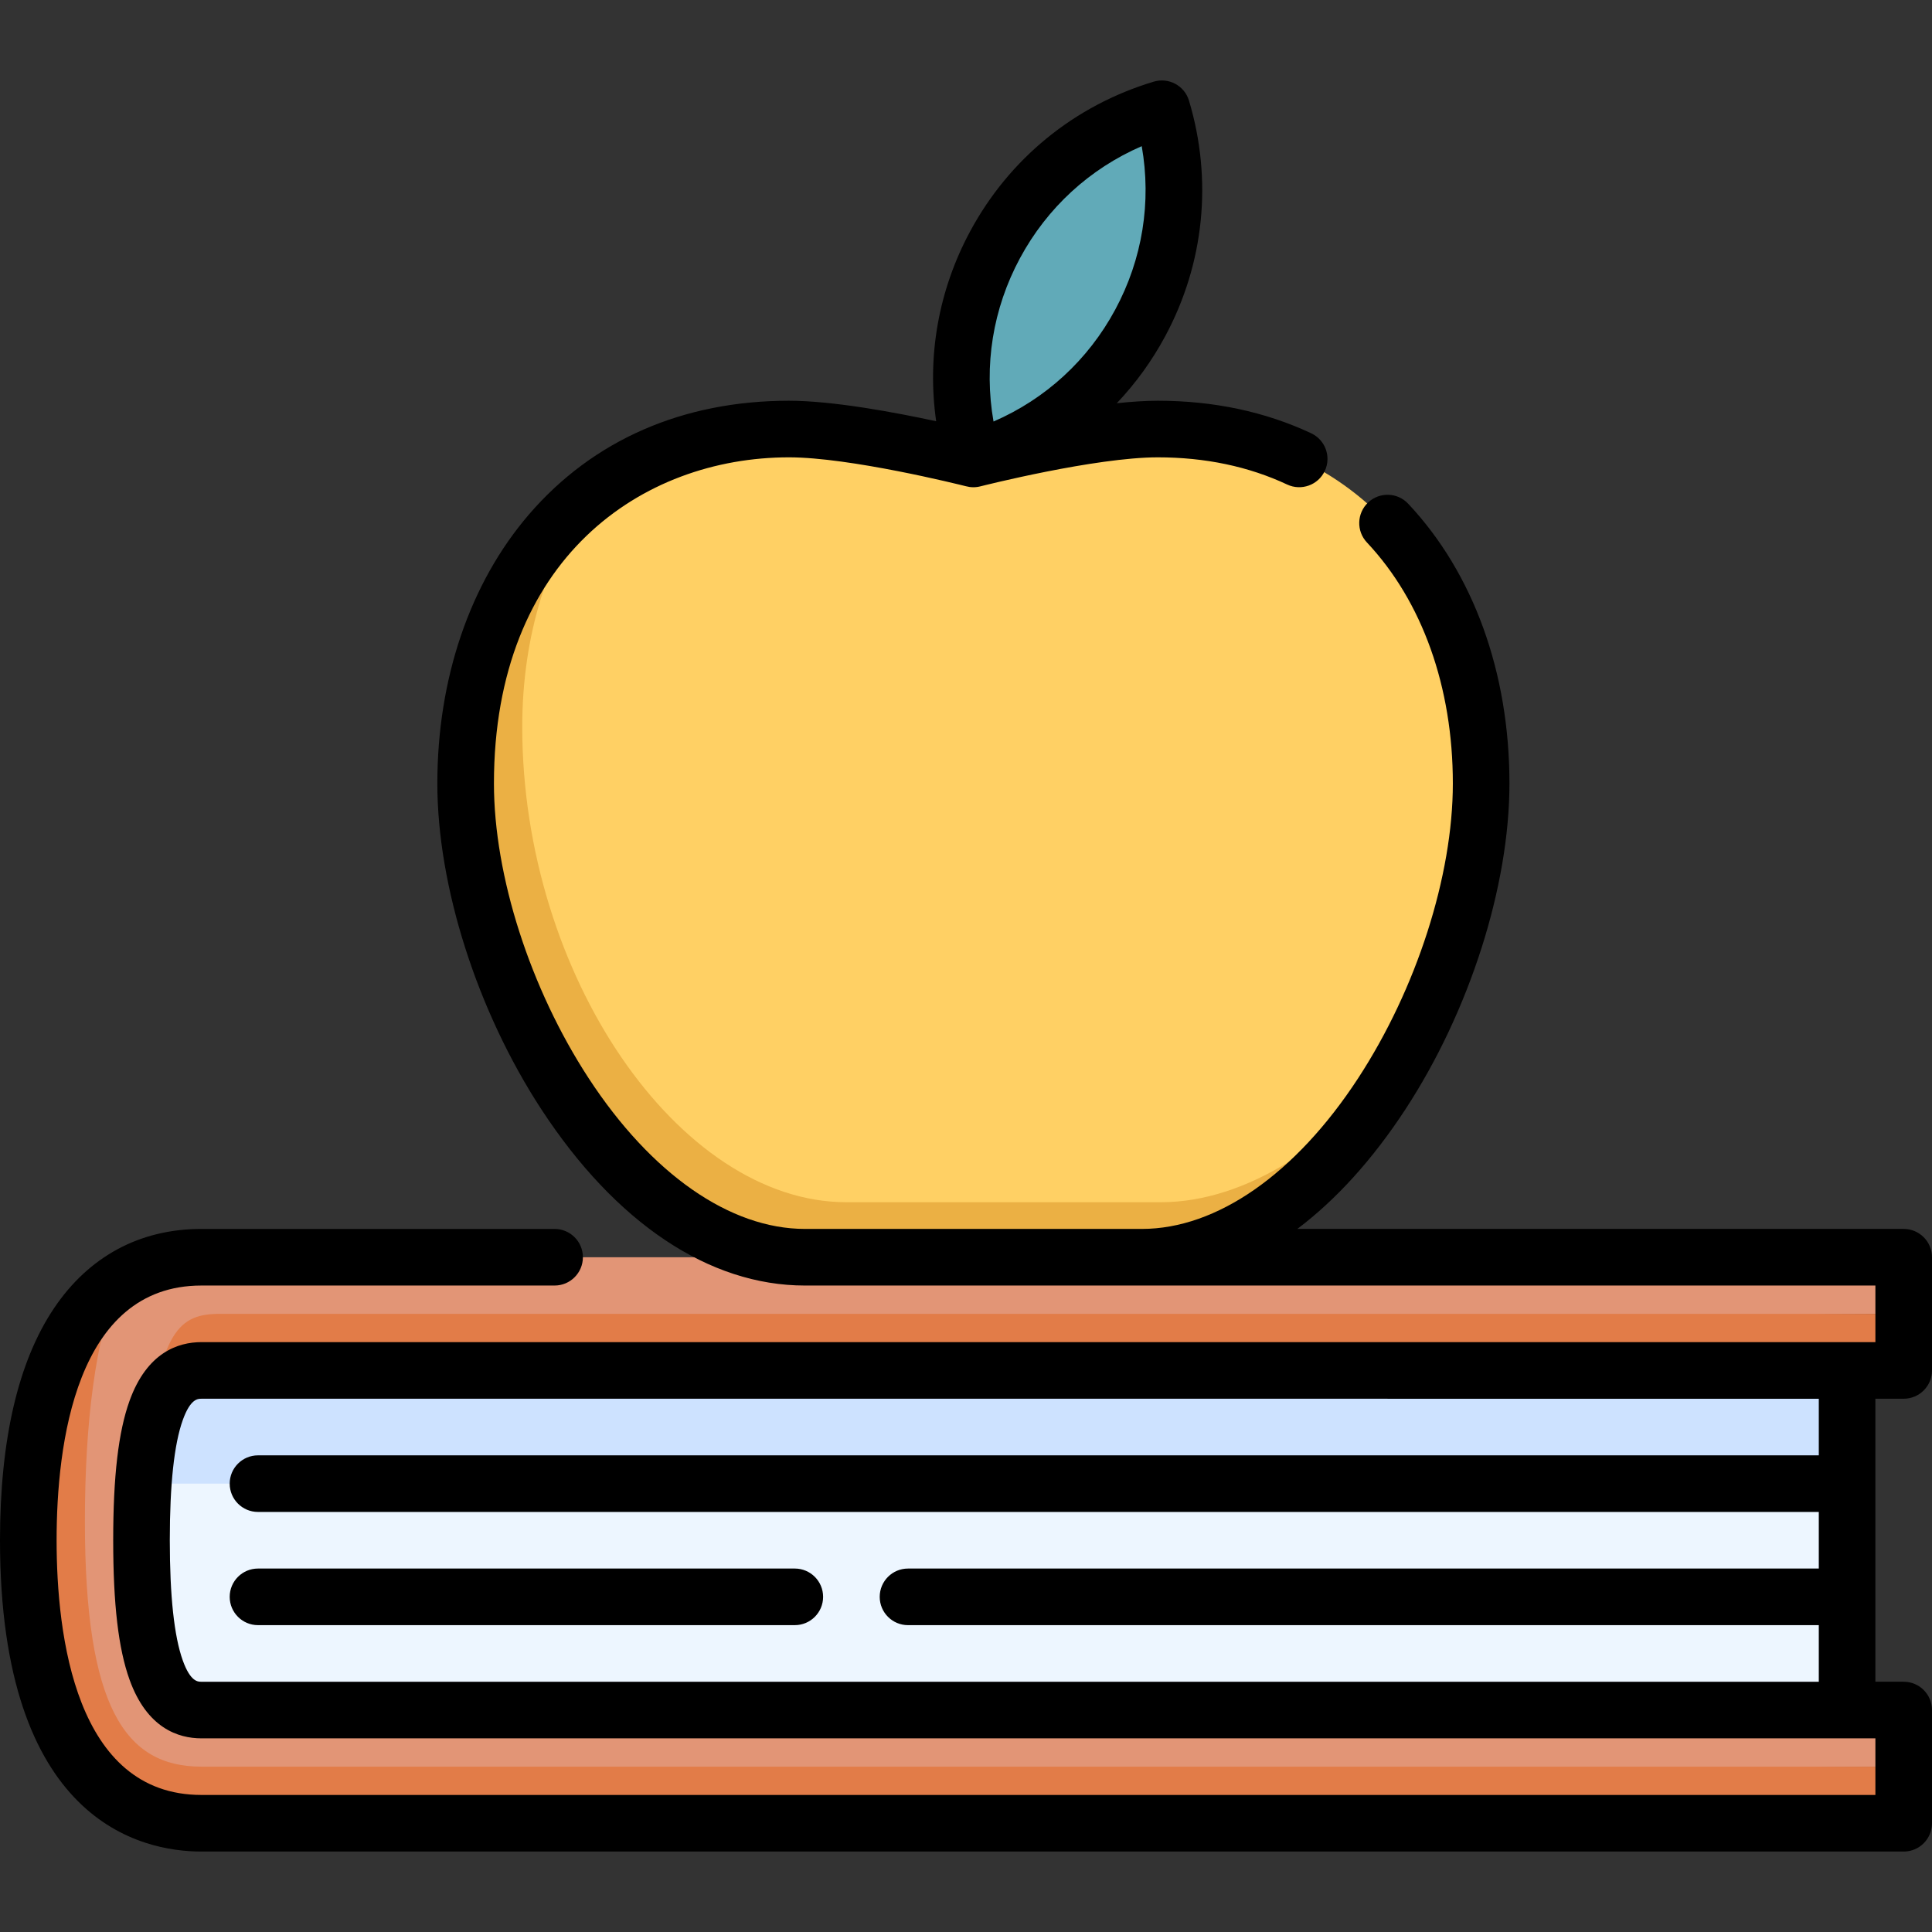 <svg id="Capa_1" enable-background="new 0 0 512 512" height="512" viewBox="0 0 512 512" width="512" xmlns="http://www.w3.org/2000/svg"><rect x="0" y="0" width="512" height="512" fill="#333333" stroke="none"/><g><g><path d="m24.081 393.18c-.456 4.53-.709 9.512-.709 15 0 60 30 60 30 60l436.128-15v-60l-226.541-20z" fill="#edf6ff"/><path d="m489.5 363.18-436.128-15s-24.76.005-29.291 45h465.419z" fill="#cde2ff"/><path d="m53.372 453.18c-10.819 0-15.872-13.299-15.872-45 0-9.318.44-17.034 1.331-23.302.003-.031.004-.06.008-.091 2.49-22.415 8.714-26.607 19.533-26.607 9.636 0 367.871-10 446.128-10v-15s-424.758 0-451.128 0c-8.117 0-15.58 2.11-22.027 6.558-9.968 13.656-18.845 37.178-18.845 63.442 0 49.2 20.627 75 40.872 75 23.452 0 373.878-10 451.128-10v-15s-440.309 0-451.128 0z" fill="#e29576"/><path d="m53.372 468.18h451.128v15s-424.758 0-451.128 0-45.872-22.166-45.872-75c0-36.57 9.348-58.438 23.845-68.442-6.049 15.334-8.845 37.178-8.845 63.442 0 49.2 10.627 65 30.872 65z" fill="#e27c48"/><path d="m38.839 384.787c-.003.031-.004.06-.008.091 2.141-15.056 6.902-21.698 14.541-21.698h451.128v-15c-78.257 0-436.492 0-446.128 0-10.819 0-16.06 4.185-19.533 36.607z" fill="#e27c48"/><path d="m219.293 323.601h88.332c23.012 0 44.438-15.285 64.354-43.167 12.831-23.14 20.539-50.097 20.539-72.8 0-51.878-31.377-93.933-85.693-93.933-17.793 0-48.867 7.924-48.867 7.924s-31.073-7.924-48.867-7.924c-20.488 0-37.71 5.986-51.218 16.224-17.756 18.83-24.475 43.607-24.475 67.709.002 65.655 41.49 125.967 85.895 125.967z" fill="#ffd064"/><path d="m307.625 318.601c-16.264 0-67.069 0-83.332 0-44.405 0-85.893-60.311-85.893-125.968 0-24.102 6.776-46.08 19.475-62.709-22.302 16.903-34.475 45.4-34.475 77.709 0 51.878 40.247 125.968 89.893 125.968h89.332c27.92 0 52.867-23.432 69.354-53.167-18.206 22.245-41.342 38.167-64.354 38.167z" fill="#ebb044"/><path d="m257.959 121.624c39.452-11.843 61.794-53.351 49.951-92.803-39.453 11.843-61.794 53.351-49.951 92.803z" fill="#61aab8"/></g><g><path d="m504.5 490.68h-451.128c-16.047 0-53.372-8.039-53.372-82.5 0-26.681 4.82-47.372 14.325-61.5 9.244-13.739 22.746-21 39.047-21h93.602c4.142 0 7.5 3.358 7.5 7.5s-3.358 7.5-7.5 7.5h-93.602c-33.387 0-38.372 42.291-38.372 67.5s4.985 67.5 38.372 67.5h443.628v-15h-443.628c-6.141 0-14.431-2.703-19.052-15.579-2.947-8.211-4.32-19.943-4.32-36.921s1.373-28.71 4.32-36.921c4.622-12.876 12.912-15.579 19.052-15.579h443.628v-15h-283.707c-25.359 0-50.163-16.591-69.843-46.718-16.994-26.013-27.55-59.093-27.55-86.329 0-27.79 8.628-53.116 24.294-71.314 16.963-19.704 40.788-30.119 68.899-30.119 11.583 0 28.005 3.06 39.002 5.434-2.467-17.229.606-34.724 9-50.319 10.379-19.282 27.659-33.373 48.659-39.677 3.968-1.188 8.148 1.06 9.34 5.027 6.304 21 4.06 43.184-6.318 62.466-3.521 6.542-7.836 12.486-12.822 17.731 3.86-.413 7.563-.662 10.874-.662 14.775 0 28.453 2.903 40.655 8.627 3.75 1.76 5.363 6.226 3.604 9.976-1.761 3.75-6.226 5.361-9.976 3.604-10.193-4.783-21.729-7.208-34.284-7.208-16.538 0-46.272 7.503-47.003 7.688-1.297.333-2.608.305-3.82-.023-1.963-.494-30.766-7.666-46.911-7.666-38.921 0-78.193 26.726-78.193 86.433 0 24.482 9.621 54.418 25.108 78.125 16.574 25.371 37.454 39.921 57.286 39.921h89.332c19.832 0 40.712-14.551 57.285-39.921 15.487-23.708 25.108-53.644 25.108-78.125 0-25.564-8.087-48.249-22.771-63.873-2.837-3.018-2.689-7.765.328-10.602 3.02-2.836 7.767-2.689 10.602.329 17.31 18.417 26.842 44.749 26.842 74.146 0 27.236-10.557 60.316-27.551 86.329-8.686 13.296-18.371 23.957-28.66 31.718h160.691c4.143 0 7.5 3.358 7.5 7.5v30c0 4.142-3.357 7.5-7.5 7.5h-7.5v75h7.5c4.143 0 7.5 3.358 7.5 7.5v30c0 4.144-3.357 7.502-7.5 7.502zm-451.128-120c-.944 0-2.908 0-4.934 5.646-2.281 6.356-3.438 17.073-3.438 31.854s1.157 25.498 3.438 31.854c2.026 5.646 3.99 5.646 4.934 5.646h428.628v-15h-241.368c-4.142 0-7.5-3.358-7.5-7.5s3.358-7.5 7.5-7.5h241.368v-15h-413.628c-4.142 0-7.5-3.358-7.5-7.5s3.358-7.5 7.5-7.5h413.628v-15zm249.199-331.942c-13.769 5.96-25.059 16.29-32.269 29.686s-9.614 28.508-7.006 43.283c13.77-5.96 25.06-16.29 32.269-29.685 7.211-13.396 9.615-28.509 7.006-43.284zm-91.939 391.942h-142.26c-4.142 0-7.5-3.358-7.5-7.5s3.358-7.5 7.5-7.5h142.26c4.142 0 7.5 3.358 7.5 7.5s-3.358 7.5-7.5 7.5z"/></g></g></svg>